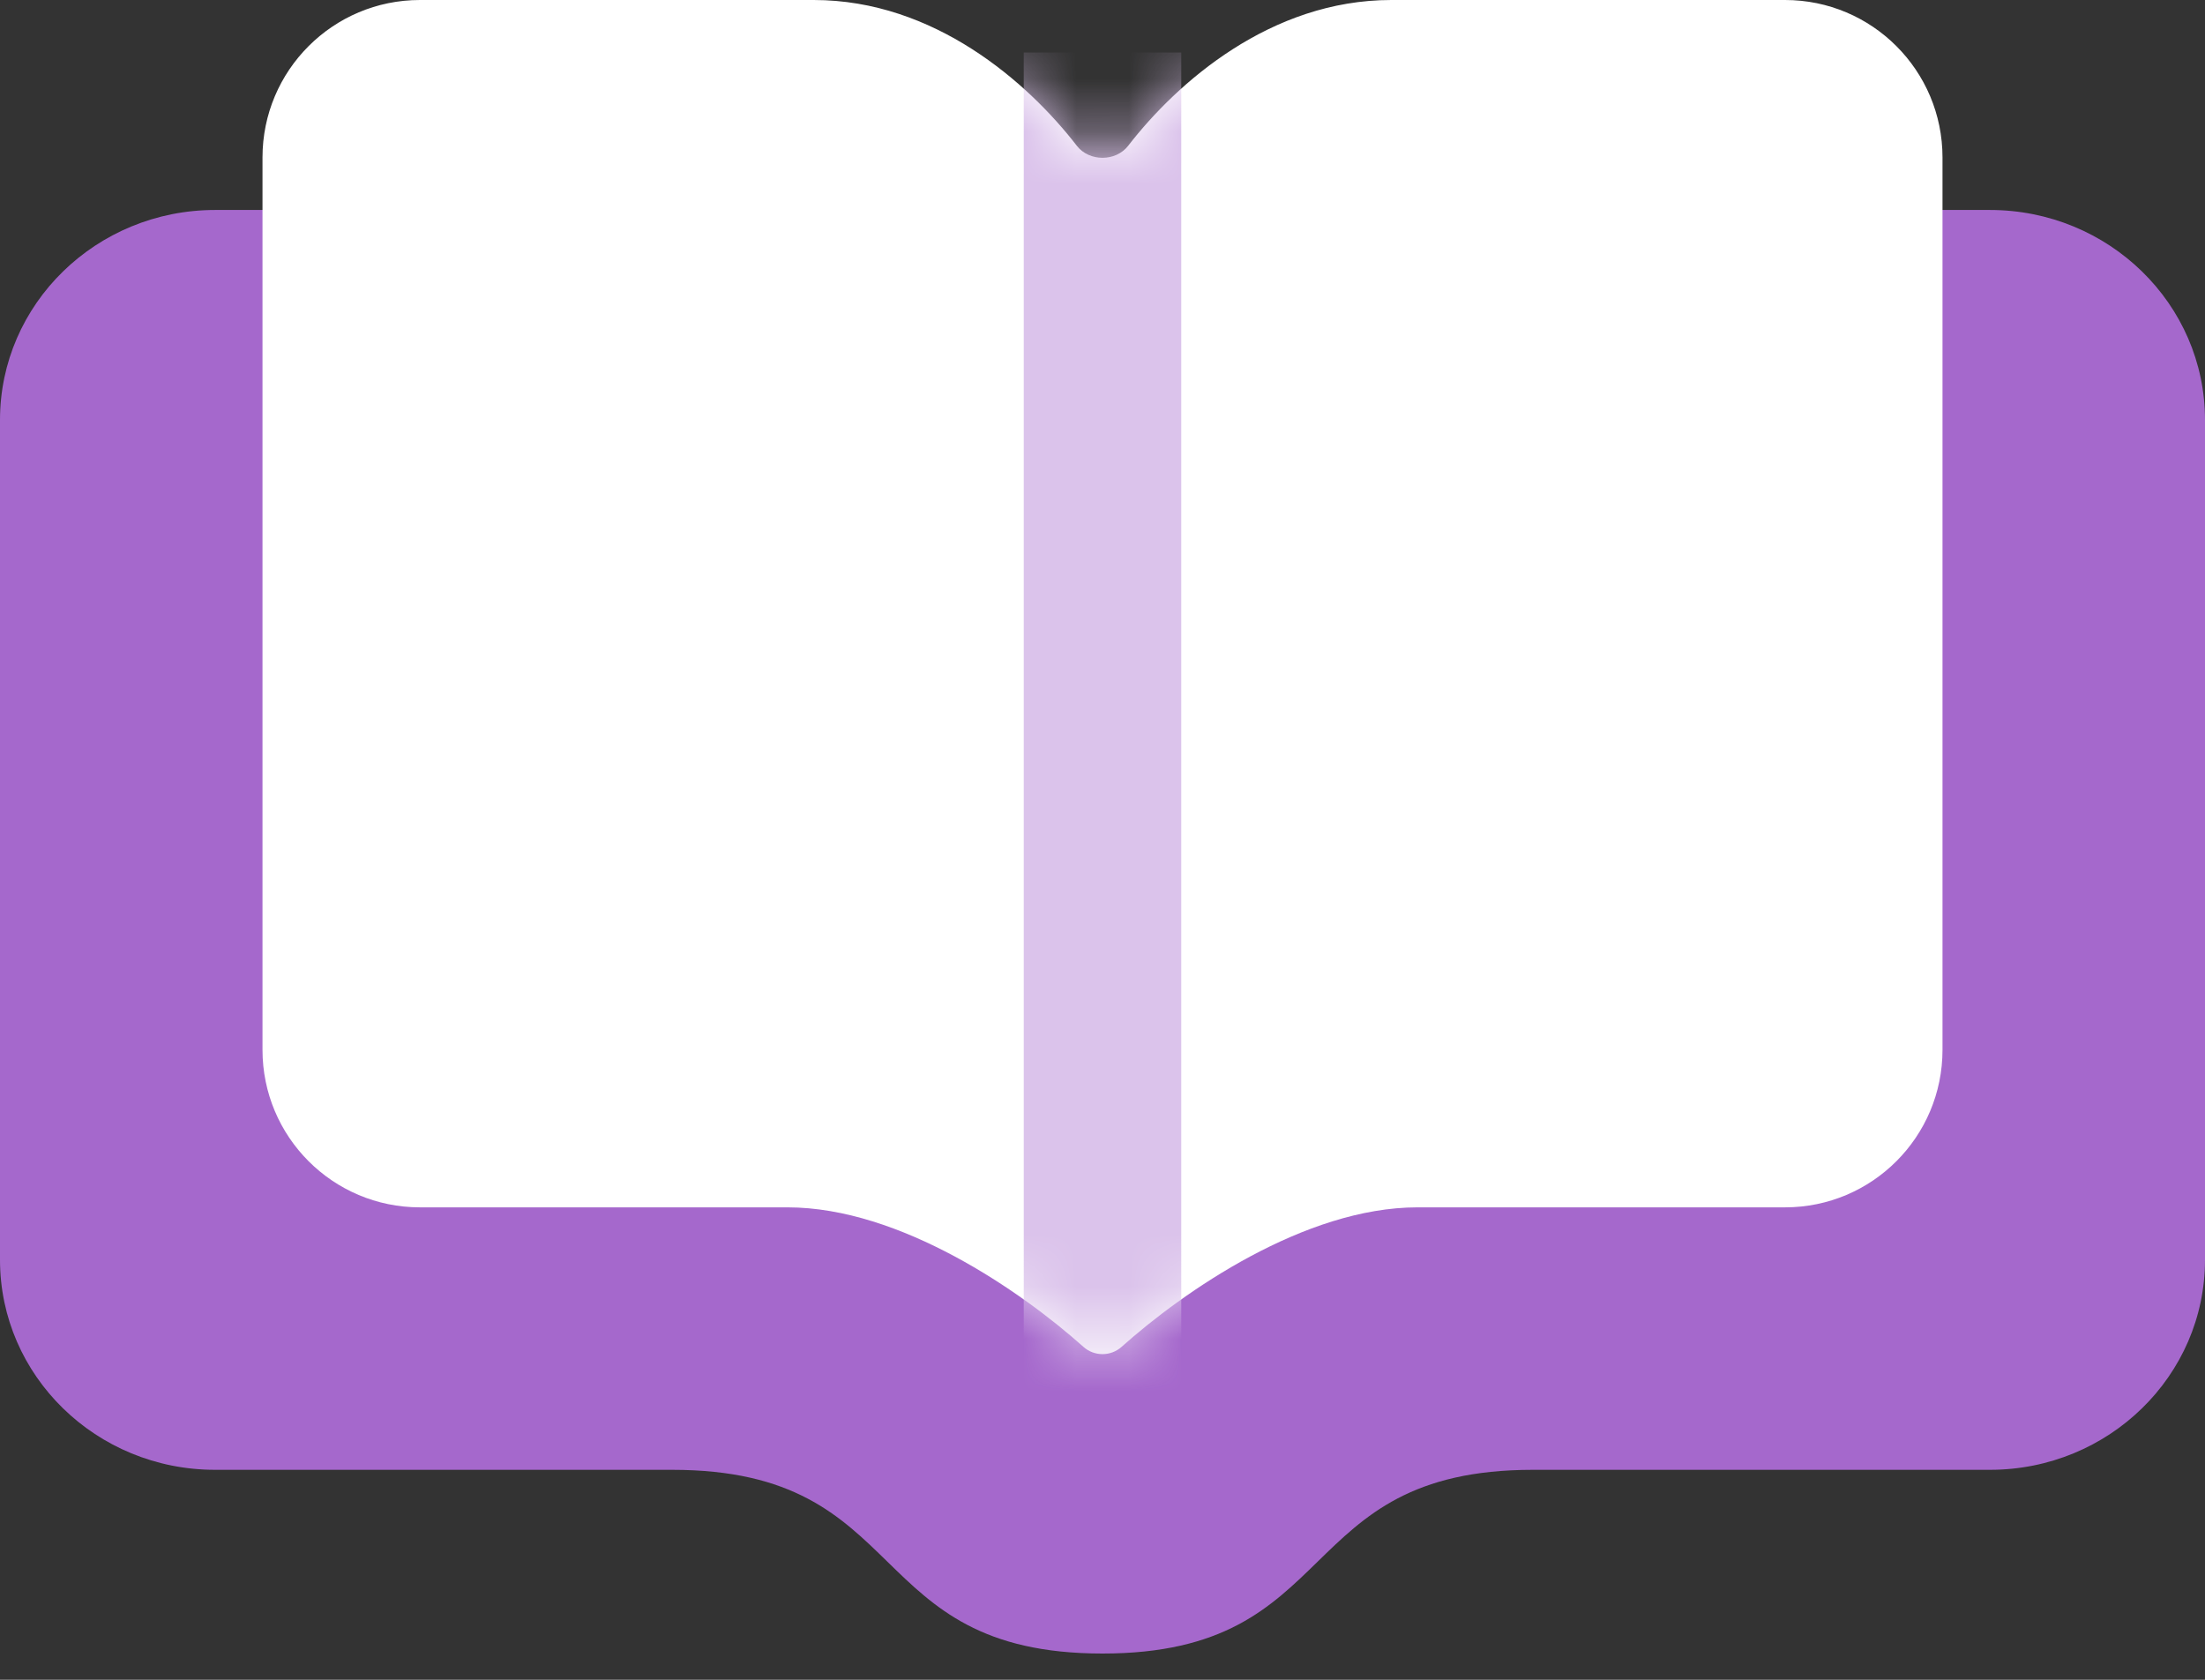 <svg width="42" height="32" viewBox="0 0 42 32" fill="none" xmlns="http://www.w3.org/2000/svg">
<rect x="0" y="0" width="42" height="32" fill="#333333" stroke="none"/>
<path d="M0 24V8C0 5.791 1.835 4 4.098 4H37.902C40.166 4 42 5.791 42 8V24C42 26.209 40.166 28 37.903 28H29.195C24.585 28 25.61 31.5 21 31.5C16.39 31.5 17.415 28 12.805 28H4.097C1.834 28 0 26.209 0 24Z" fill="#A568CC"/>
<path d="M15.5 0C17.796 0 19.576 1.568 20.51 2.776C20.747 3.083 21.253 3.083 21.49 2.776C22.424 1.568 24.204 0 26.5 0H34.001C35.658 0 37 1.343 37 3V20C37 21.657 35.658 23 34.001 23H27C24.85 23 22.54 24.605 21.363 25.658C21.157 25.842 20.843 25.842 20.637 25.658C19.46 24.605 17.15 23 15 23H7.999C6.342 23 5 21.657 5 20V3C5 1.343 6.342 0 7.999 0H15.5Z" fill="white"/>
<mask id="mask0_9_797" style="mask-type:alpha" maskUnits="userSpaceOnUse" x="5" y="0" width="32" height="26">
<path d="M15.5 0C17.796 0 19.576 1.568 20.51 2.776C20.747 3.083 21.253 3.083 21.49 2.776C22.424 1.568 24.204 0 26.5 0H34.001C35.658 0 37 1.343 37 3V20C37 21.657 35.658 23 34.001 23H27C24.85 23 22.54 24.605 21.363 25.658C21.157 25.842 20.843 25.842 20.637 25.658C19.46 24.605 17.15 23 15 23H7.999C6.342 23 5 21.657 5 20V3C5 1.343 6.342 0 7.999 0H15.5Z" fill="#D9D9D9"/>
</mask>
<g mask="url(#mask0_9_797)">
<rect x="19.5" y="1" width="3" height="26" fill="#DBC3EB"/>
</g>
</svg>
